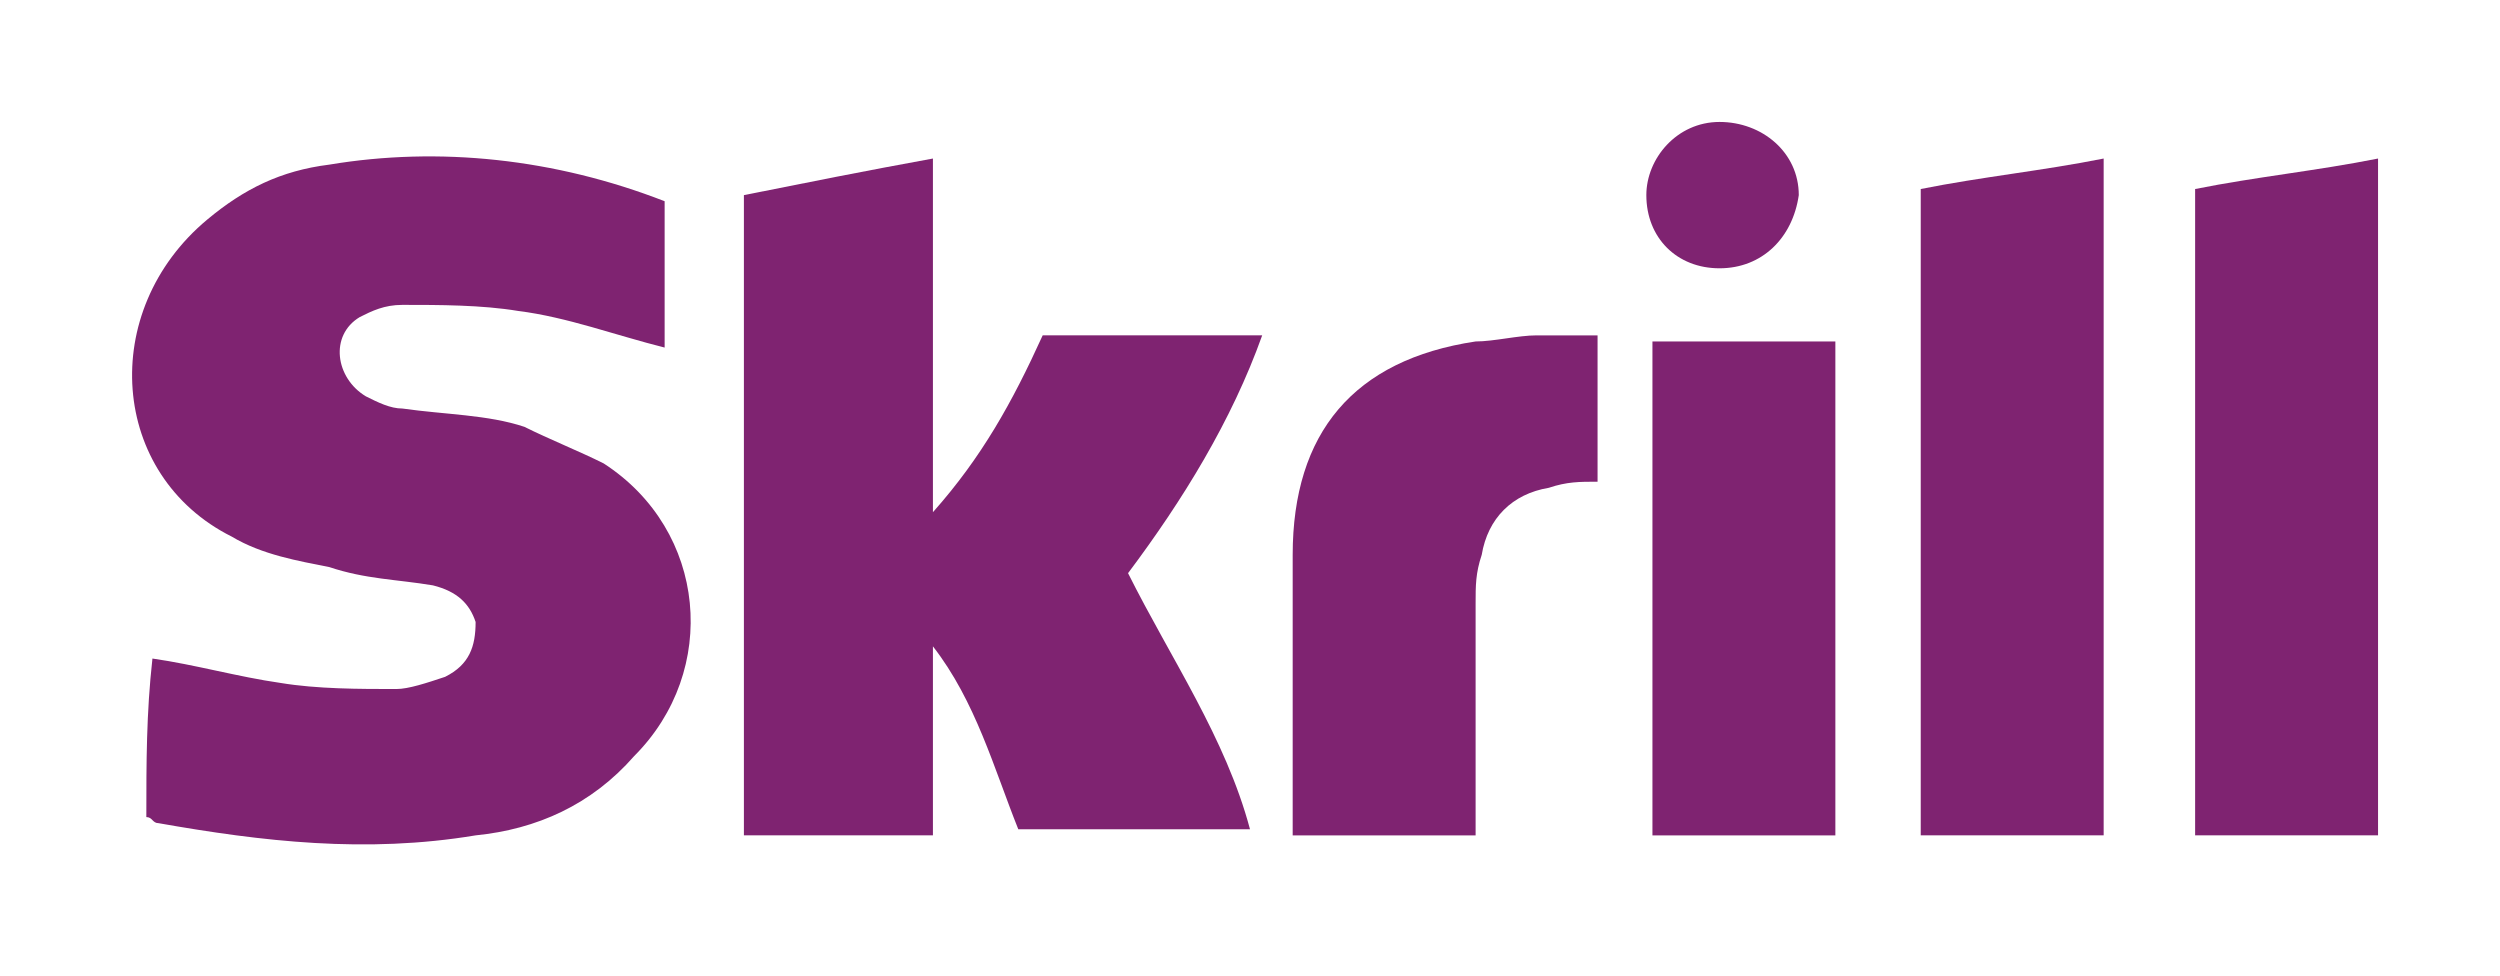<?xml version="1.0" encoding="utf-8"?>
<!-- Generator: Adobe Illustrator 23.0.5, SVG Export Plug-In . SVG Version: 6.00 Build 0)  -->
<svg version="1.1" id="Layer_1" xmlns="http://www.w3.org/2000/svg" xmlns:xlink="http://www.w3.org/1999/xlink" x="0px" y="0px"
	 viewBox="0 0 41 16" style="enable-background:new 0 0 41 16;" xml:space="preserve">
<style type="text/css">
	.st0{fill:#7F2371;}
</style>
<g>
	<g>
		<path class="st0" d="M2.4,13.4c0.1,0,0.1,0.1,0.2,0.1C4.3,13.8,6,14,7.8,13.7c1-0.1,1.9-0.5,2.6-1.3c1.4-1.4,1.2-3.7-0.5-4.8
			C9.5,7.4,9,7.2,8.6,7c-0.6-0.2-1.3-0.2-2-0.3C6.4,6.7,6.2,6.6,6,6.5c-0.5-0.3-0.6-1-0.1-1.3C6.1,5.1,6.3,5,6.6,5
			c0.6,0,1.3,0,1.9,0.1c0.8,0.1,1.6,0.4,2.4,0.6c0-0.8,0-1.6,0-2.4C9.1,2.6,7.2,2.4,5.4,2.7c-0.8,0.1-1.4,0.4-2,0.9
			C1.6,5.1,1.8,7.8,3.8,8.8c0.5,0.3,1.1,0.4,1.6,0.5C6,9.5,6.5,9.5,7.1,9.6c0.4,0.1,0.6,0.3,0.7,0.6c0,0.4-0.1,0.7-0.5,0.9
			c-0.3,0.1-0.6,0.2-0.8,0.2c-0.6,0-1.3,0-1.9-0.1c-0.7-0.1-1.4-0.3-2.1-0.4C2.4,11.7,2.4,12.5,2.4,13.4z"/>
		<path class="st0" d="M15.3,8.4c0-2,0-3.8,0-5.8c-1.1,0.2-2.1,0.4-3.1,0.6c0,3.5,0,7,0,10.5c1.1,0,2.1,0,3.1,0c0-1,0-2,0-3.1
			c0.7,0.9,1,2,1.4,3c1.3,0,2.5,0,3.8,0c-0.4-1.5-1.3-2.8-2-4.2c0.9-1.2,1.7-2.5,2.2-3.9c-1.2,0-2.4,0-3.6,0
			C16.6,6.6,16.1,7.5,15.3,8.4z"/>
		<path class="st0" d="M39,2.6c-1,0.2-2,0.3-3,0.5c0,3.6,0,7.1,0,10.6c1,0,2,0,3,0C39,10,39,6.3,39,2.6z"/>
		<path class="st0" d="M34.5,2.6c-1,0.2-2,0.3-3,0.5c0,3.6,0,7.1,0,10.6c1,0,2,0,3,0C34.5,10,34.5,6.3,34.5,2.6z"/>
		<path class="st0" d="M24.2,13.7c0-0.2,0-0.4,0-0.6c0-1.1,0-2.1,0-3.2c0-0.3,0-0.5,0.1-0.8c0.1-0.6,0.5-1,1.1-1.1
			c0.3-0.1,0.5-0.1,0.8-0.1c0-0.8,0-1.6,0-2.4c-0.4,0-0.7,0-1,0c-0.3,0-0.7,0.1-1,0.1c-2,0.3-3,1.5-3,3.5c0,1.4,0,2.7,0,4.1
			c0,0.2,0,0.3,0,0.5C22.1,13.7,23.1,13.7,24.2,13.7z"/>
		<path class="st0" d="M30.1,13.7c0-2.7,0-5.4,0-8.1c-1,0-2,0-3,0c0,2.7,0,5.4,0,8.1C28.2,13.7,29.1,13.7,30.1,13.7z"/>
	</g>
	<path class="st0" d="M28.2,4.4c0.7,0,1.2-0.5,1.3-1.2c0-0.7-0.6-1.2-1.3-1.2C27.5,2,27,2.6,27,3.2C27,3.9,27.5,4.4,28.2,4.4z"/>
</g>
</svg>
